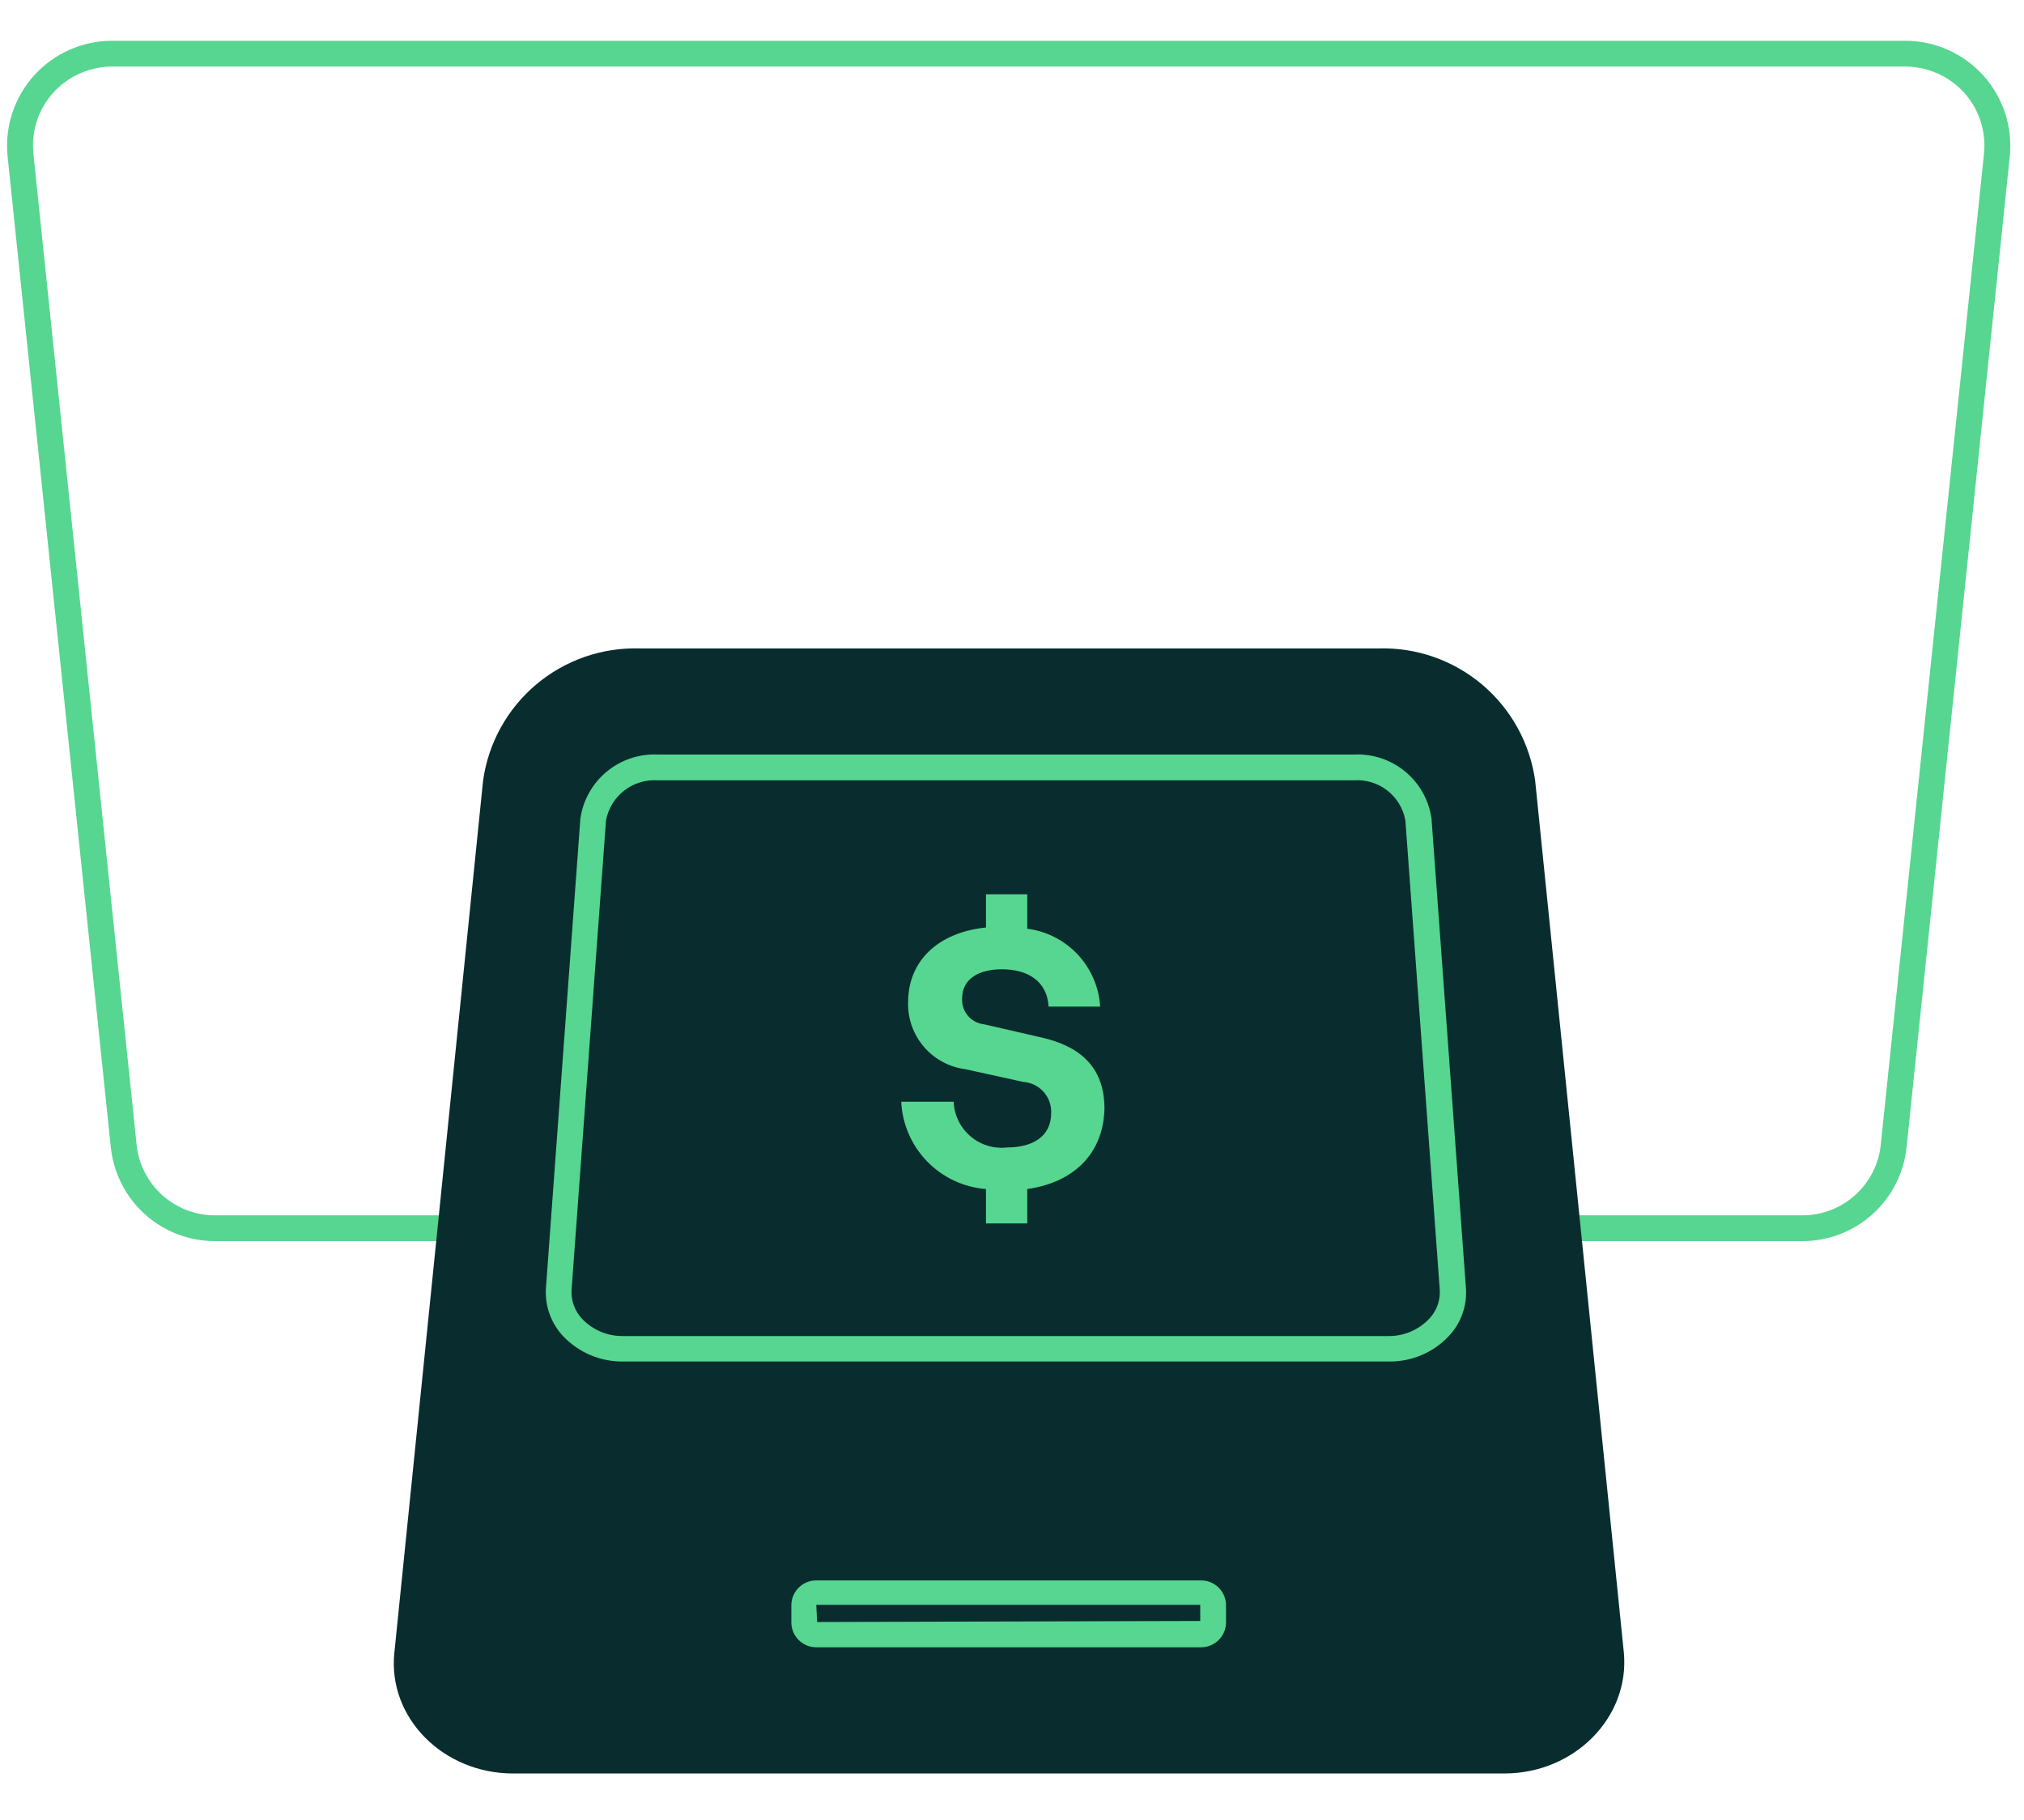 <svg width="129" height="116" viewBox="0 0 129 116" fill="none" xmlns="http://www.w3.org/2000/svg">
<path d="M114.865 79.103H13.713C12.059 79.107 10.462 78.495 9.233 77.387C8.004 76.28 7.23 74.755 7.061 73.109L0.486 9.985C0.389 9.053 0.489 8.111 0.779 7.22C1.07 6.33 1.543 5.51 2.17 4.813C2.797 4.117 3.564 3.561 4.419 3.179C5.275 2.797 6.201 2.6 7.138 2.599H121.44C122.377 2.6 123.304 2.797 124.159 3.179C125.015 3.561 125.781 4.117 126.408 4.813C127.035 5.51 127.509 6.33 127.799 7.22C128.089 8.111 128.189 9.053 128.092 9.985L121.517 73.109C121.349 74.755 120.575 76.28 119.346 77.387C118.116 78.495 116.52 79.107 114.865 79.103ZM7.138 4.242C6.432 4.245 5.734 4.395 5.089 4.682C4.444 4.968 3.865 5.386 3.39 5.908C2.918 6.434 2.563 7.053 2.345 7.725C2.128 8.397 2.055 9.107 2.13 9.809L8.705 72.944C8.83 74.184 9.412 75.334 10.338 76.168C11.264 77.003 12.467 77.463 13.713 77.46H114.865C116.111 77.463 117.315 77.003 118.24 76.168C119.166 75.334 119.748 74.184 119.873 72.944L126.449 9.809C126.524 9.107 126.45 8.397 126.233 7.725C126.016 7.053 125.66 6.434 125.188 5.908C124.713 5.386 124.135 4.968 123.49 4.682C122.844 4.395 122.146 4.245 121.44 4.242H7.138Z" fill="#56D690"/>
<path d="M95.873 113.032H32.705C28.223 113.032 24.716 109.459 25.132 105.361L30.787 49.766C31.118 47.374 32.322 45.189 34.167 43.631C36.013 42.074 38.368 41.253 40.782 41.327H87.851C90.264 41.253 92.62 42.074 94.465 43.631C96.31 45.189 97.514 47.374 97.845 49.766L103.5 105.361C103.862 109.459 100.355 113.032 95.873 113.032Z" fill="#092D2E"/>
<path d="M88.465 86.775H39.73C39.014 86.786 38.303 86.648 37.643 86.371C36.983 86.094 36.388 85.683 35.894 85.164C35.507 84.751 35.209 84.262 35.02 83.728C34.832 83.194 34.756 82.627 34.798 82.062L36.99 52.177C37.158 51.003 37.757 49.934 38.671 49.178C39.585 48.422 40.748 48.034 41.933 48.09H86.306C87.488 48.034 88.648 48.421 89.559 49.175C90.471 49.929 91.07 50.995 91.237 52.166L93.429 82.062C93.474 82.627 93.399 83.195 93.21 83.73C93.022 84.264 92.723 84.753 92.333 85.164C91.837 85.688 91.236 86.102 90.57 86.38C89.903 86.657 89.186 86.792 88.465 86.775ZM41.911 49.733C41.144 49.683 40.385 49.917 39.779 50.39C39.172 50.862 38.761 51.542 38.623 52.298L36.431 82.183C36.408 82.525 36.455 82.867 36.57 83.19C36.685 83.512 36.865 83.807 37.1 84.057C37.438 84.412 37.847 84.693 38.3 84.881C38.752 85.07 39.24 85.162 39.73 85.153H88.465C88.953 85.162 89.439 85.069 89.889 84.88C90.34 84.691 90.747 84.411 91.084 84.057C91.321 83.811 91.504 83.519 91.621 83.198C91.738 82.877 91.787 82.535 91.763 82.194L89.572 52.287C89.436 51.53 89.024 50.851 88.417 50.38C87.81 49.908 87.05 49.678 86.284 49.733H41.911Z" fill="#56D690"/>
<path d="M76.552 104.989H52.026C51.606 104.989 51.203 104.823 50.906 104.527C50.608 104.231 50.439 103.83 50.437 103.41V102.315C50.437 101.893 50.604 101.489 50.902 101.191C51.2 100.893 51.604 100.726 52.026 100.726H76.552C76.973 100.726 77.377 100.893 77.675 101.191C77.973 101.489 78.141 101.893 78.141 102.315V103.41C78.138 103.83 77.969 104.231 77.671 104.527C77.374 104.823 76.971 104.989 76.552 104.989ZM76.497 102.282H52.026L52.08 103.378L76.497 103.312V102.282Z" fill="#56D690"/>
<path d="M65.472 75.783V77.975H62.842V75.783C61.418 75.672 60.083 75.046 59.088 74.021C58.094 72.996 57.507 71.643 57.44 70.216H60.782C60.799 70.638 60.902 71.051 61.087 71.431C61.271 71.811 61.532 72.148 61.854 72.422C62.175 72.696 62.549 72.9 62.953 73.022C63.357 73.144 63.782 73.181 64.201 73.131C65.746 73.131 66.996 72.484 66.996 70.939C67.017 70.442 66.843 69.957 66.511 69.586C66.18 69.216 65.717 68.989 65.221 68.956L61.527 68.145C60.499 68.012 59.556 67.503 58.882 66.715C58.208 65.927 57.85 64.918 57.878 63.882C57.878 61.218 59.818 59.421 62.842 59.114V56.999H65.472V59.191C66.703 59.349 67.841 59.931 68.689 60.837C69.537 61.743 70.043 62.917 70.119 64.156H66.831C66.744 62.545 65.516 61.777 63.861 61.777C62.448 61.777 61.319 62.336 61.319 63.651C61.3 64.051 61.435 64.443 61.696 64.747C61.956 65.05 62.324 65.243 62.722 65.284L66.349 66.117C68.639 66.632 70.393 67.849 70.393 70.665C70.316 73.657 68.289 75.388 65.472 75.783Z" fill="#56D690"/>
</svg>
